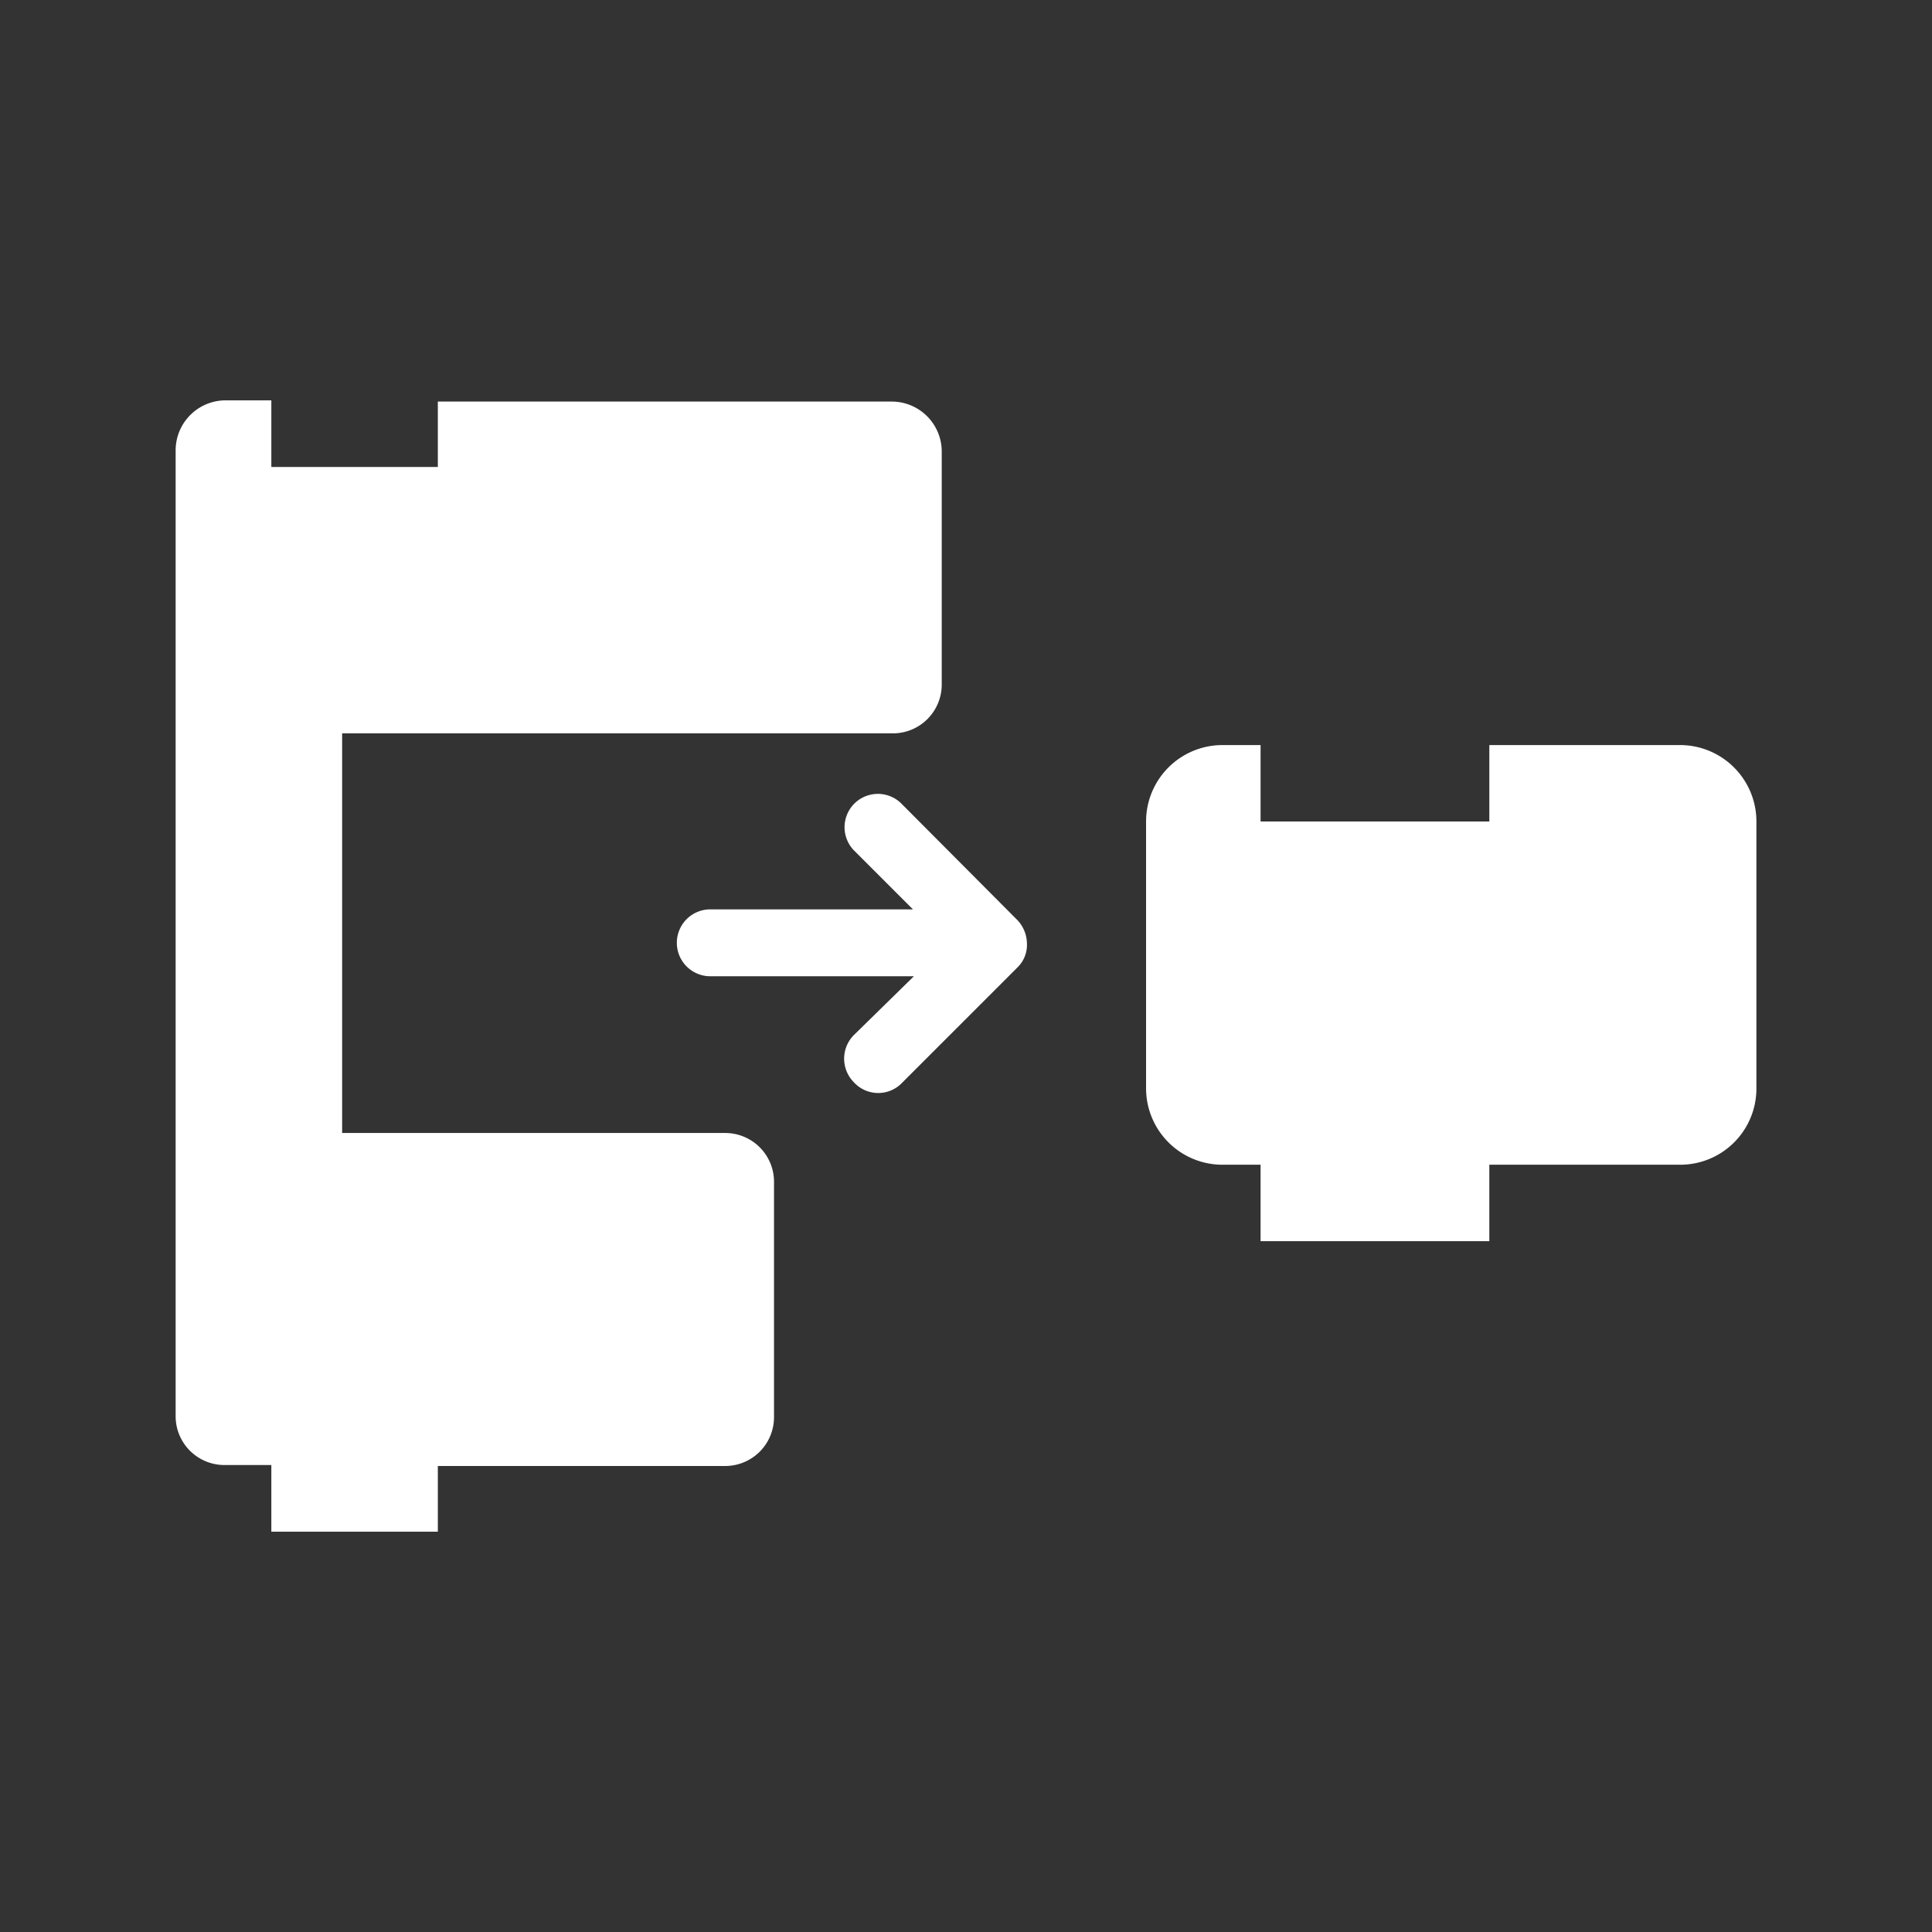 <svg xmlns="http://www.w3.org/2000/svg" xmlns:svg="http://www.w3.org/2000/svg" id="svg12" width="55" height="55" version="1.1" viewBox="0 0 55 55"><rect x="0" y="0" width="55" height="55" fill="#333333" stroke="none"/><title id="title2">アセット 80</title><g id="レイヤー_2" data-name="レイヤー 2" transform="matrix(0.695,0,0,0.695,5,11.397)"><g id="Icon"><path id="path4" d="m 61.63,14.12 h -7.82 v 3.13 h -9.37 v -3.13 h -1.56 a 3.13,3.13 0 0 0 -3.13,3.13 v 10.94 a 3.13,3.13 0 0 0 3.13,3.12 h 1.56 v 3.13 h 9.37 v -3.13 h 7.82 a 3.12,3.12 0 0 0 3.12,-3.12 V 17.25 a 3.13,3.13 0 0 0 -3.12,-3.13 z" style="fill:#fff"/><path id="path6" d="m 29.71,28 4.76,-4.76 a 1.29,1.29 0 0 0 0.4,-1 v 0 a 1.42,1.42 0 0 0 -0.44,-1 L 29.71,16.5 a 1.365,1.365 0 0 0 -1.93,1.93 l 2.42,2.42 h -8.3 a 1.37,1.37 0 1 0 0,2.74 h 8.34 L 27.78,26 a 1.37,1.37 0 0 0 0,1.93 1.35,1.35 0 0 0 1.93,0.07 z" style="fill:#fff"/><path id="path8" d="M 31.38,11.6 V 2.05 a 2.05,2.05 0 0 0 -2.05,-2 H 10.74 V 2.73 H 3.92 V 0 H 2.05 A 2.05,2.05 0 0 0 0,2.05 v 39.56 a 2,2 0 0 0 2.05,2 h 1.87 v 2.73 h 6.82 v -2.69 h 11.77 a 2,2 0 0 0 2,-2 v -9.59 a 2,2 0 0 0 -2,-2.05 H 6.82 V 13.64 h 22.51 a 2,2 0 0 0 2.05,-2.04 z" style="fill:#fff"/></g></g></svg>
